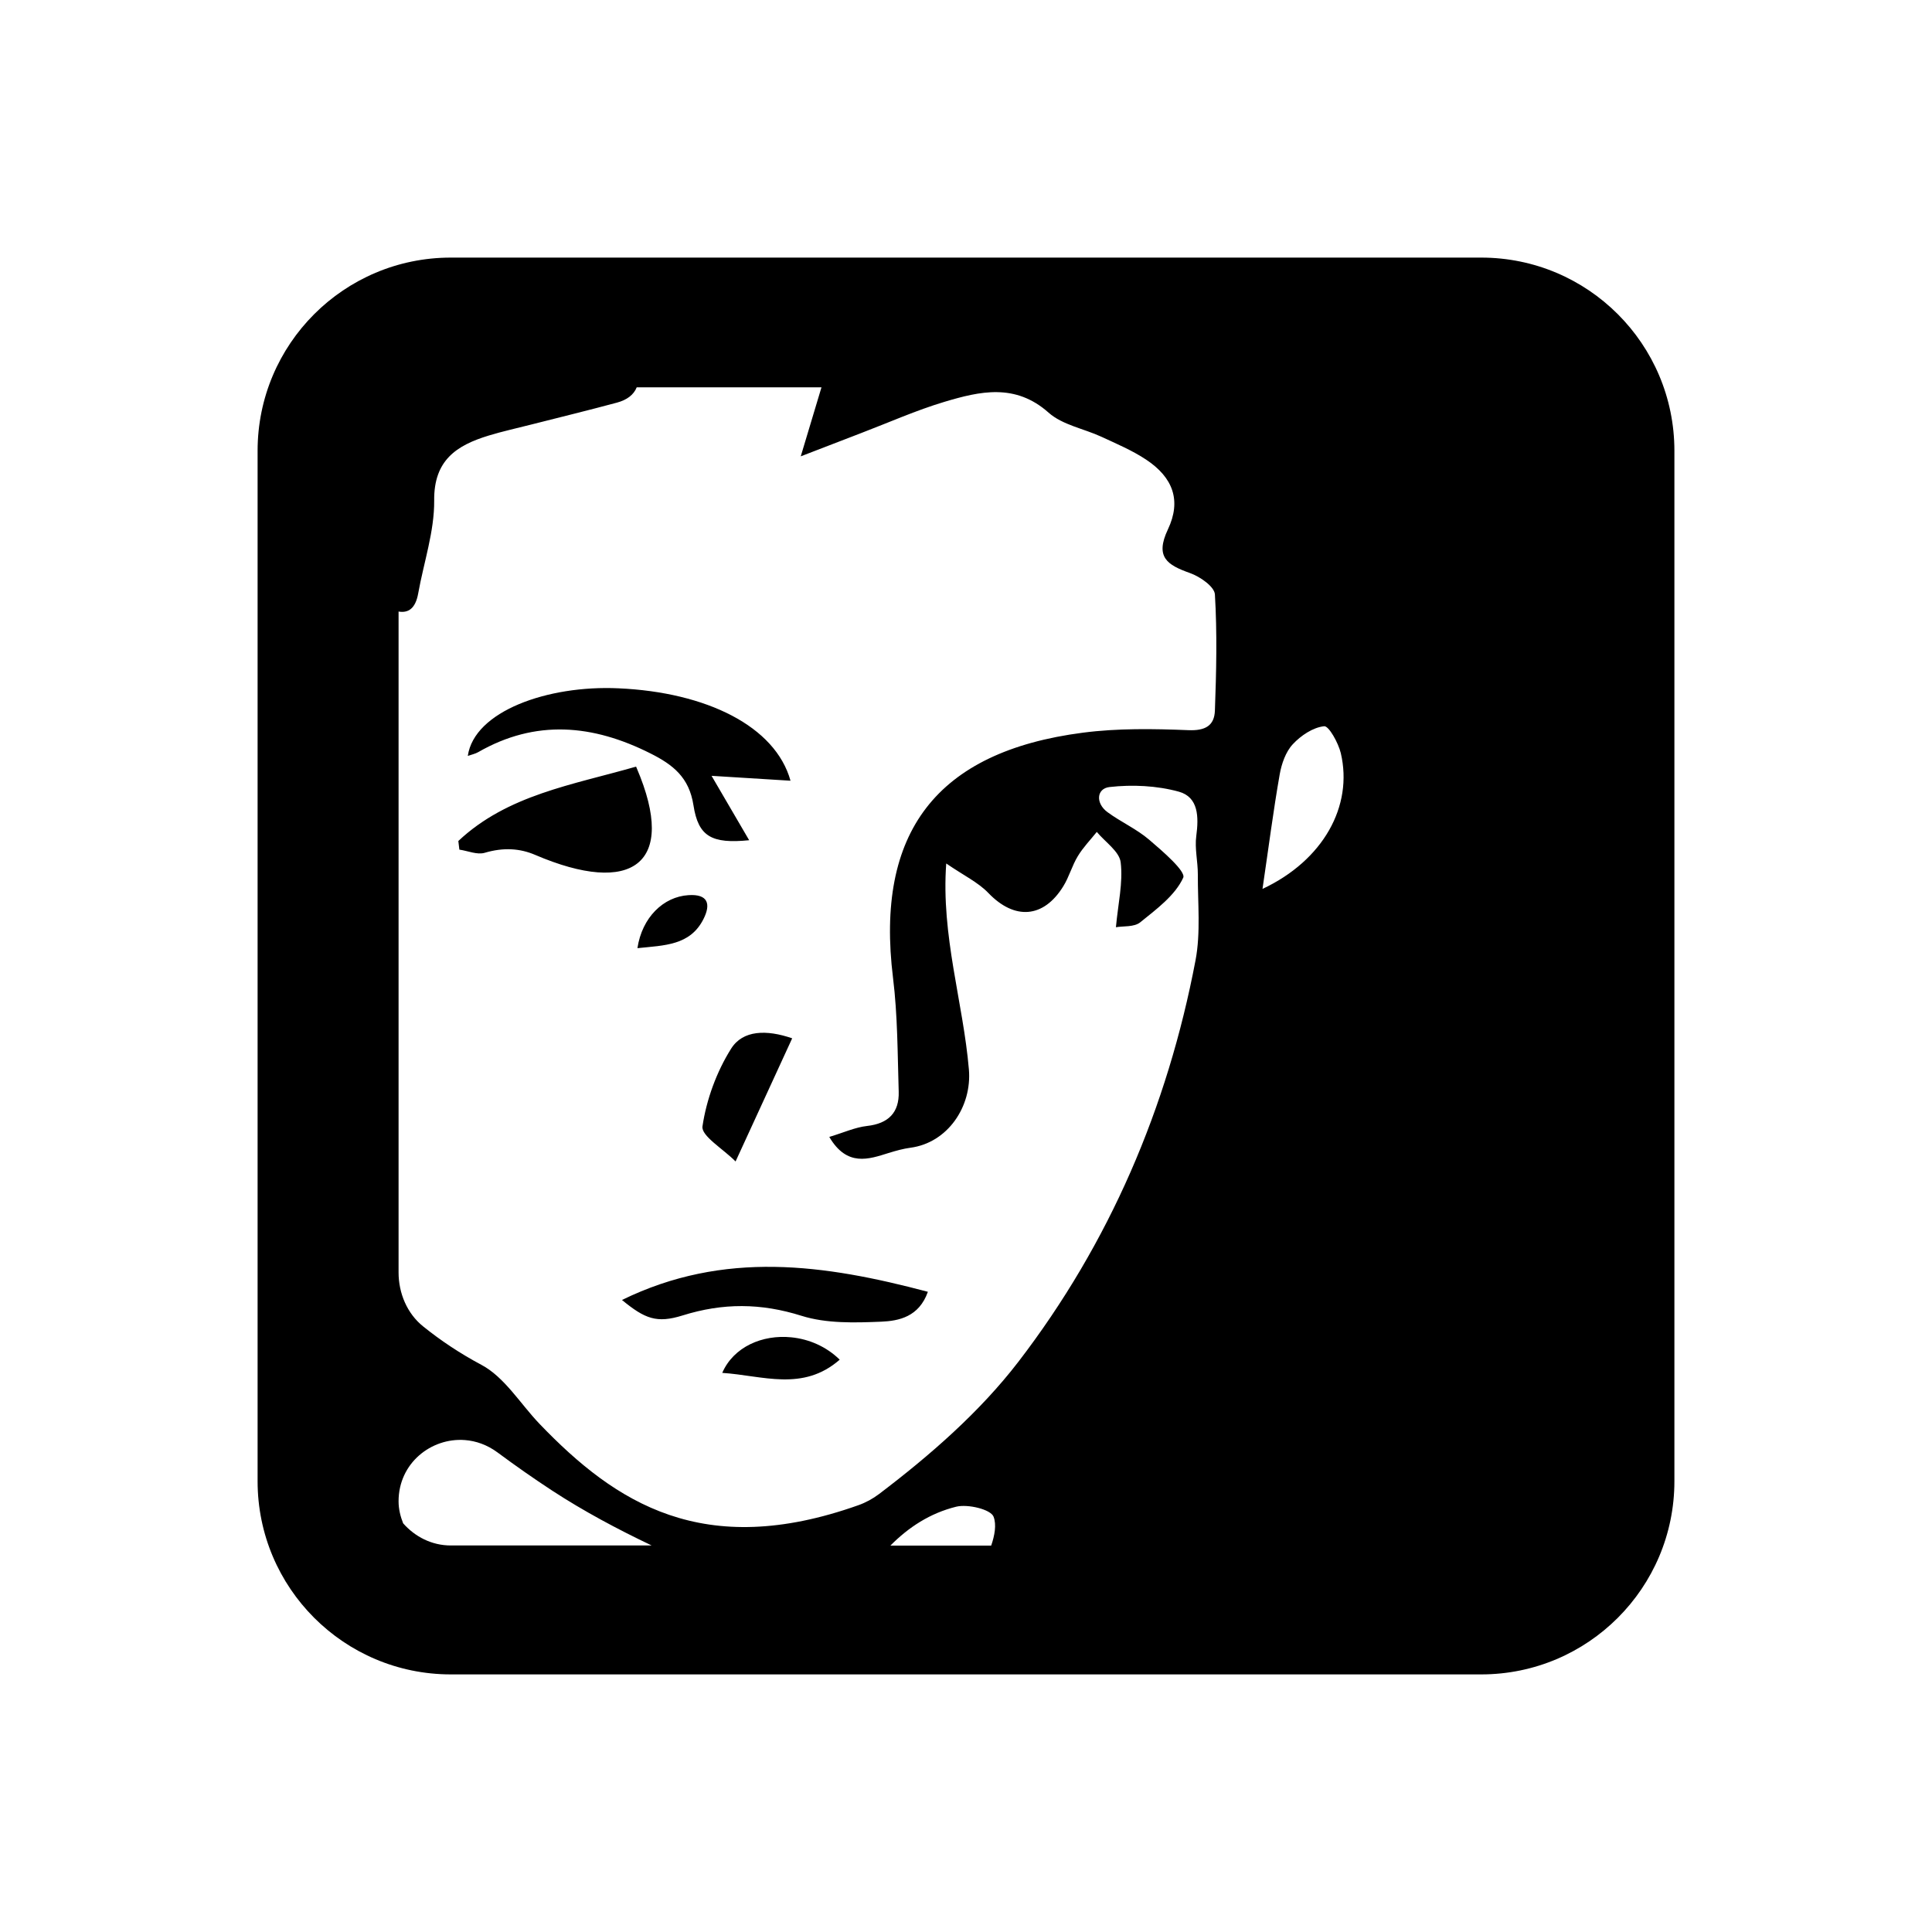 <svg xmlns="http://www.w3.org/2000/svg"  viewBox="0 0 30 30" width="100px" height="100px"><path d="M 7 4 C 5.343 4 4 5.343 4 7 L 4 23 C 4 24.657 5.343 26 7 26 L 23 26 C 24.657 26 26 24.657 26 23 L 26 7 C 26 5.343 24.657 4 23 4 L 7 4 z M 9.887 6.014 L 12.756 6.014 C 12.657 6.342 12.555 6.683 12.434 7.086 C 12.818 6.938 13.094 6.831 13.371 6.725 C 13.801 6.561 14.224 6.372 14.664 6.24 C 15.216 6.075 15.765 5.947 16.283 6.408 C 16.498 6.599 16.831 6.656 17.105 6.783 C 17.34 6.892 17.583 6.995 17.797 7.137 C 18.214 7.414 18.348 7.771 18.135 8.221 C 17.932 8.65 18.124 8.773 18.477 8.898 C 18.633 8.953 18.858 9.109 18.865 9.23 C 18.901 9.829 18.887 10.432 18.865 11.033 C 18.857 11.268 18.716 11.349 18.453 11.338 C 17.908 11.316 17.355 11.307 16.816 11.377 C 14.537 11.672 13.588 12.929 13.867 15.186 C 13.939 15.769 13.937 16.362 13.955 16.951 C 13.965 17.275 13.796 17.447 13.463 17.484 C 13.278 17.505 13.101 17.587 12.877 17.654 C 13.153 18.124 13.493 17.999 13.797 17.904 C 13.913 17.868 14.026 17.837 14.137 17.822 C 14.713 17.746 15.094 17.186 15.045 16.607 C 14.956 15.562 14.611 14.529 14.693 13.408 C 14.965 13.595 15.189 13.701 15.348 13.867 C 15.752 14.288 16.204 14.262 16.512 13.76 C 16.602 13.614 16.647 13.441 16.736 13.295 C 16.818 13.159 16.931 13.043 17.031 12.918 C 17.161 13.075 17.382 13.221 17.402 13.391 C 17.44 13.707 17.361 14.034 17.328 14.398 C 17.441 14.378 17.611 14.398 17.705 14.322 C 17.957 14.118 18.246 13.906 18.373 13.629 C 18.418 13.532 18.053 13.217 17.844 13.039 C 17.649 12.872 17.405 12.764 17.197 12.611 C 17.009 12.473 17.026 12.244 17.229 12.221 C 17.582 12.181 17.963 12.199 18.305 12.293 C 18.611 12.378 18.615 12.685 18.576 12.979 C 18.549 13.175 18.601 13.379 18.6 13.58 C 18.598 14.024 18.646 14.481 18.564 14.912 C 18.129 17.199 17.229 19.302 15.814 21.145 C 15.213 21.927 14.436 22.603 13.65 23.199 C 13.554 23.272 13.442 23.333 13.328 23.373 C 10.921 24.228 9.559 23.34 8.379 22.111 C 8.08 21.799 7.836 21.385 7.475 21.193 C 7.148 21.019 6.848 20.82 6.57 20.596 C 6.32 20.395 6.189 20.079 6.189 19.758 L 6.189 9.496 C 6.34 9.522 6.452 9.45 6.494 9.213 C 6.58 8.733 6.746 8.252 6.742 7.773 C 6.735 7.145 7.09 6.916 7.586 6.764 C 7.805 6.697 8.029 6.649 8.25 6.592 C 8.695 6.479 9.138 6.371 9.58 6.252 C 9.736 6.21 9.841 6.13 9.887 6.014 z M 9.604 10.688 C 8.502 10.637 7.363 11.045 7.264 11.738 C 7.326 11.716 7.378 11.706 7.424 11.68 C 8.319 11.166 9.206 11.249 10.1 11.699 C 10.451 11.875 10.701 12.071 10.768 12.504 C 10.843 12.99 11.05 13.105 11.633 13.047 C 11.431 12.701 11.256 12.401 11.049 12.047 C 11.506 12.076 11.872 12.098 12.275 12.123 C 12.04 11.277 10.97 10.749 9.604 10.688 z M 20.561 11.277 C 20.634 11.269 20.782 11.536 20.82 11.695 C 21.013 12.516 20.549 13.359 19.604 13.803 C 19.699 13.159 19.772 12.589 19.871 12.025 C 19.9 11.86 19.964 11.675 20.074 11.557 C 20.199 11.422 20.388 11.295 20.561 11.277 z M 9.877 11.904 C 8.89 12.188 7.881 12.341 7.117 13.059 C 7.122 13.104 7.128 13.147 7.133 13.193 C 7.265 13.212 7.41 13.277 7.527 13.242 C 7.818 13.156 8.074 13.173 8.311 13.275 C 9.808 13.916 10.528 13.425 9.887 11.928 C 9.884 11.92 9.88 11.912 9.877 11.904 z M 10.689 13.9 C 10.301 13.925 9.97 14.245 9.898 14.723 C 10.32 14.679 10.717 14.682 10.924 14.27 C 11.039 14.042 10.999 13.879 10.689 13.9 z M 11.746 16.043 C 11.582 16.064 11.444 16.138 11.352 16.285 C 11.127 16.643 10.97 17.073 10.908 17.49 C 10.886 17.638 11.228 17.839 11.422 18.035 C 11.744 17.335 12.015 16.747 12.301 16.123 C 12.101 16.054 11.911 16.022 11.746 16.043 z M 12.027 19.672 C 11.239 19.66 10.454 19.797 9.658 20.186 C 10.014 20.478 10.196 20.552 10.6 20.426 C 11.226 20.23 11.816 20.233 12.447 20.432 C 12.832 20.553 13.272 20.54 13.684 20.523 C 13.959 20.511 14.27 20.448 14.408 20.059 C 13.604 19.846 12.815 19.684 12.027 19.672 z M 12.289 20.766 C 11.84 20.72 11.391 20.913 11.215 21.318 C 11.842 21.359 12.465 21.614 13.039 21.113 C 12.829 20.907 12.559 20.793 12.289 20.766 z M 7.217 22.361 C 7.391 22.374 7.565 22.435 7.725 22.553 C 8.003 22.759 8.285 22.957 8.574 23.146 C 9.064 23.466 9.586 23.744 10.119 23.998 L 7 23.998 C 6.702 23.998 6.443 23.861 6.26 23.654 C 6.218 23.548 6.189 23.434 6.189 23.312 C 6.189 22.719 6.696 22.323 7.217 22.361 z M 14.848 23.396 C 15.029 23.352 15.384 23.437 15.428 23.551 C 15.476 23.675 15.445 23.844 15.391 24 L 13.826 24 C 14.109 23.714 14.443 23.496 14.848 23.396 z"/></svg>
